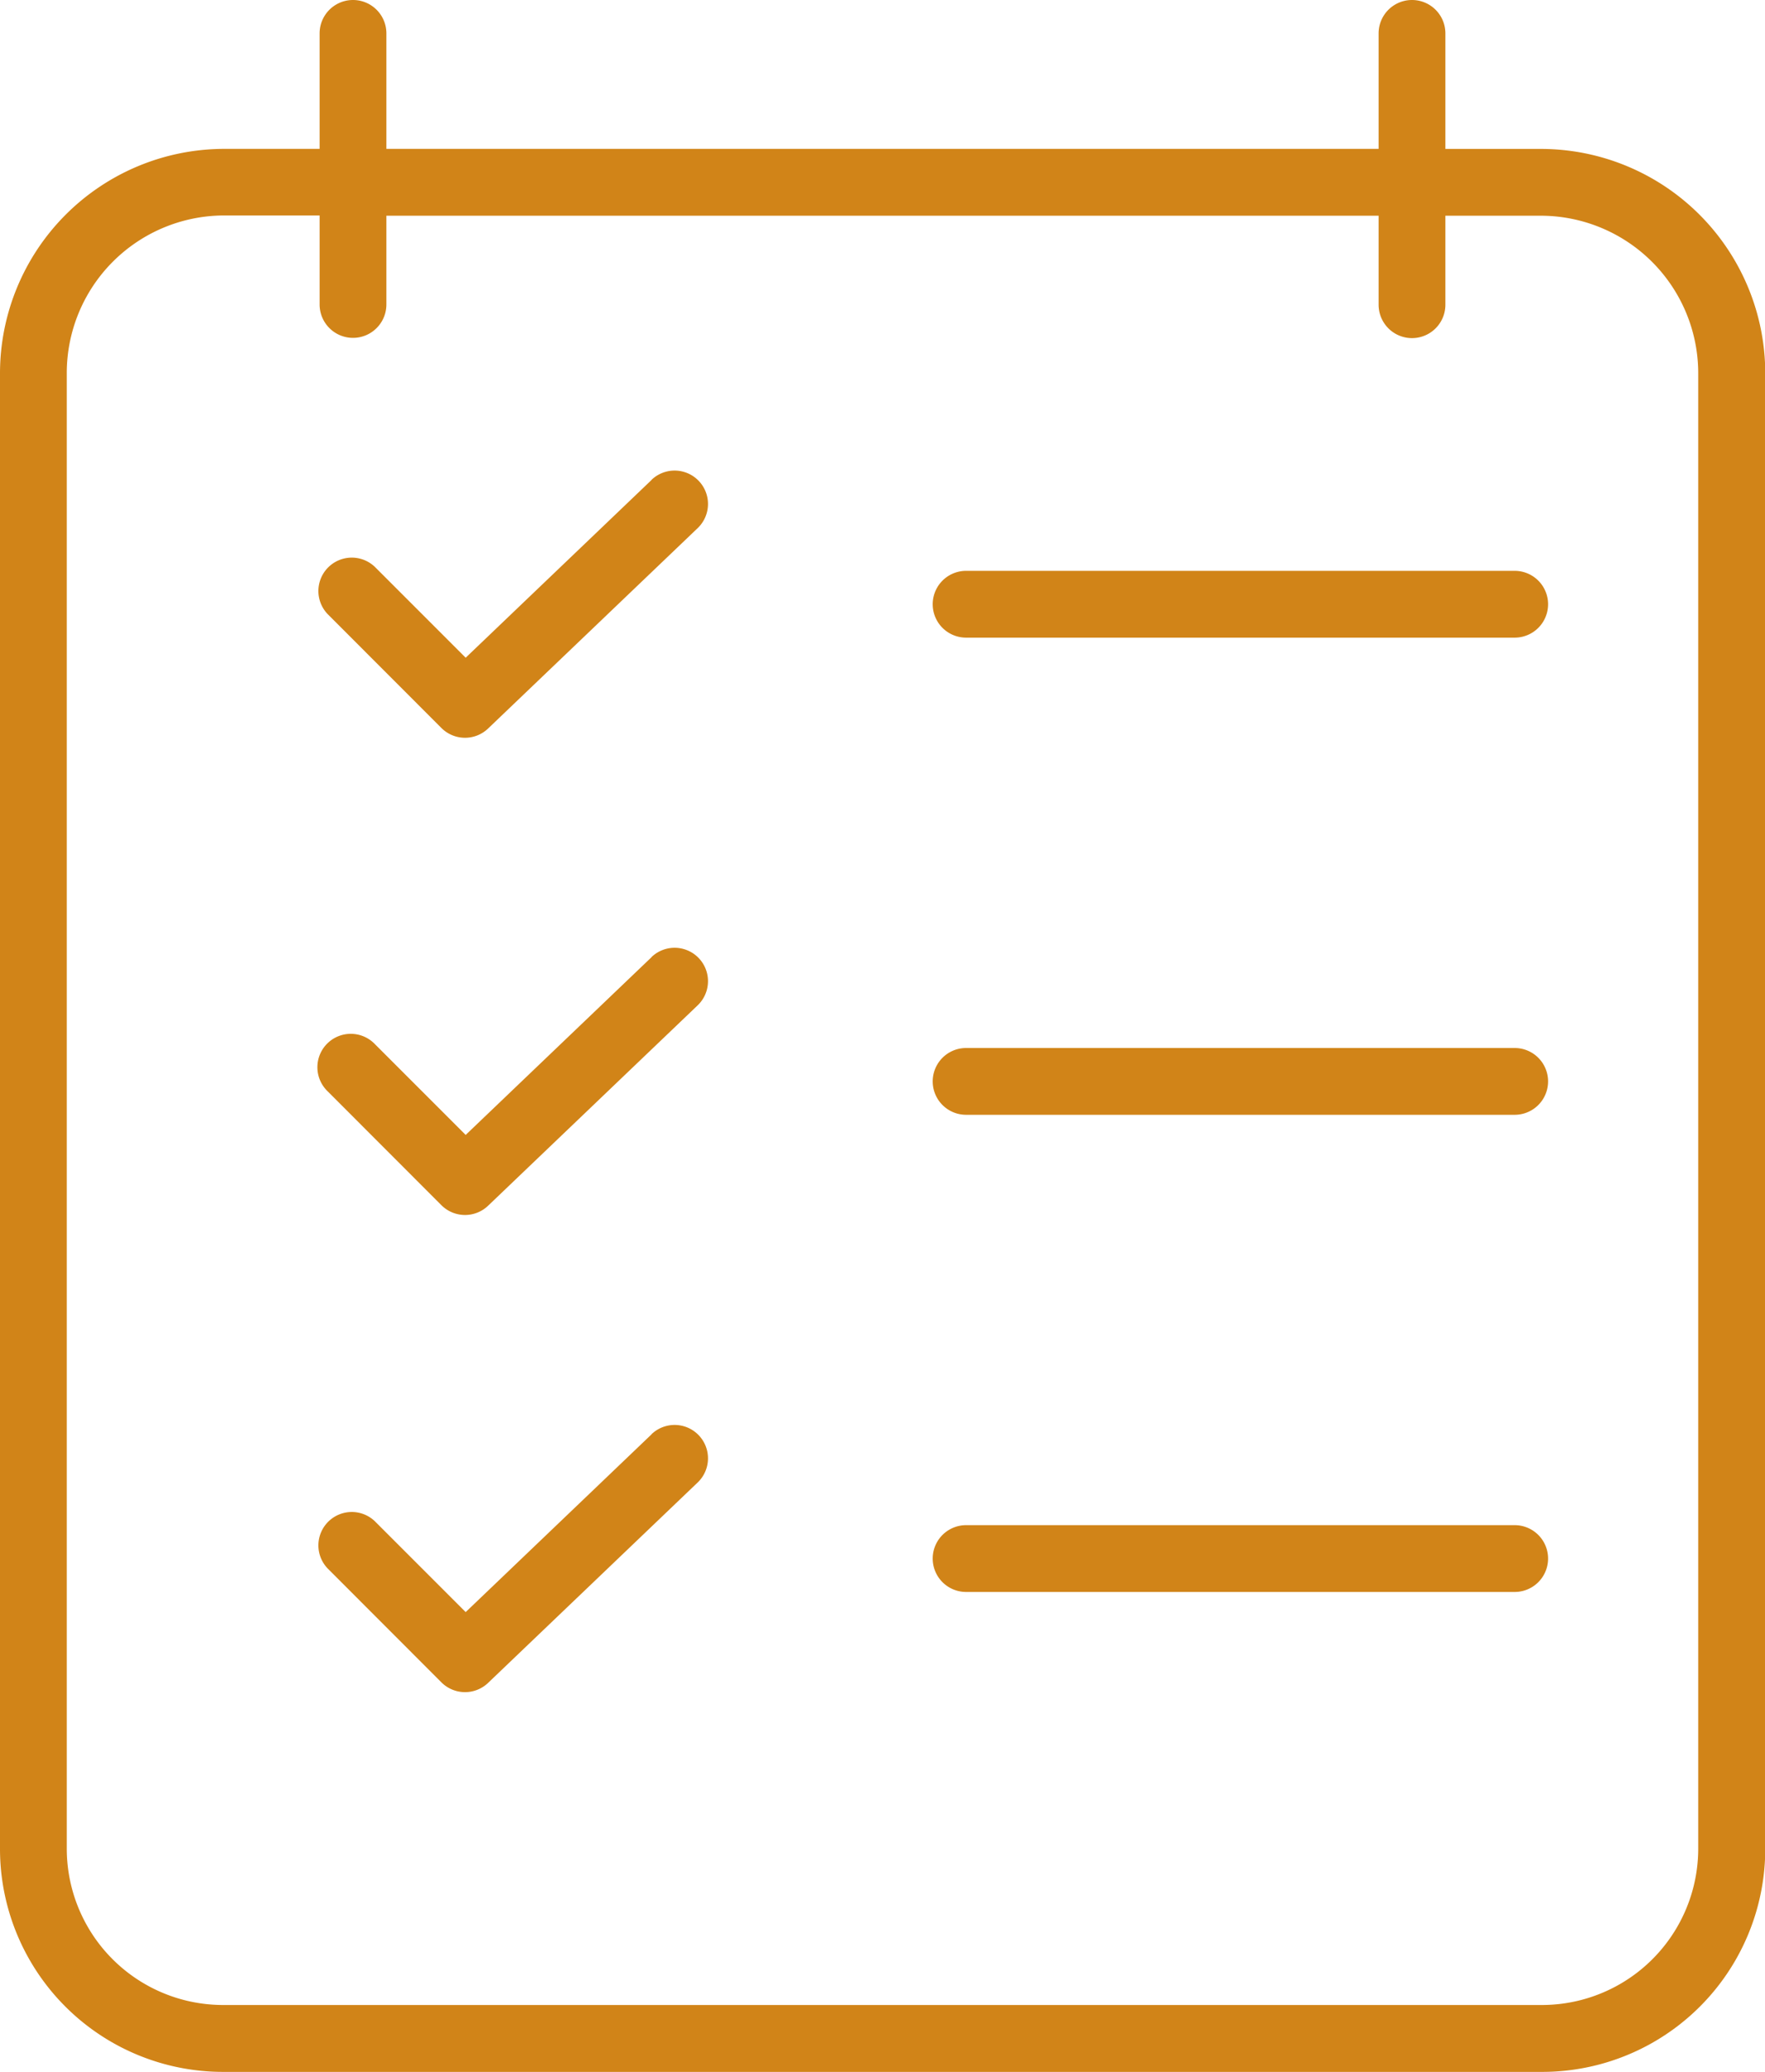 <?xml version="1.0" encoding="UTF-8"?>
<svg xmlns="http://www.w3.org/2000/svg" width="34.995" height="41.068" viewBox="0 0 34.995 41.068"> <g id="_001-list" data-name="001-list" transform="translate(-70 -39.794)"> <path id="Path_81344" data-name="Path 81344" d="M101.564,41.746H99.658V39.456a.662.662,0,0,0-1.324,0v2.289H78.661V39.456a.662.662,0,0,0-1.324,0v2.289H75.431A4.45,4.45,0,0,0,71,46.2V75.436a4.422,4.422,0,0,0,4.431,4.426h26.133A4.422,4.422,0,0,0,106,75.436V46.2A4.45,4.45,0,0,0,101.564,41.746Zm3.107,33.69a3.1,3.1,0,0,1-3.107,3.1H75.431a3.1,3.1,0,0,1-3.107-3.1V46.2a3.124,3.124,0,0,1,3.107-3.135h1.906v1.764a.662.662,0,0,0,1.324,0V43.07H98.334v1.764a.662.662,0,1,0,1.324,0V43.07h1.906a3.124,3.124,0,0,1,3.107,3.135Z" transform="translate(-1 1)" fill="#d18418"></path> <path id="Path_81345" data-name="Path 81345" d="M133.668,248.182l-3.687,3.525-1.8-1.8a.662.662,0,1,0-.936.936L129.5,253.1a.662.662,0,0,0,.926.01l4.155-3.972a.662.662,0,1,0-.915-.957Z" transform="translate(-50.748 -189.417)" fill="#d18418"></path> <path id="Path_81346" data-name="Path 81346" d="M267.493,269H256.616a.662.662,0,1,0,0,1.324h10.877a.662.662,0,1,0,0-1.324Z" transform="translate(-167.461 -208.433)" fill="#d18418"></path> <path id="Path_81347" data-name="Path 81347" d="M133.668,148.182l-3.687,3.525-1.8-1.8a.662.662,0,0,0-.936.936L129.5,153.1a.662.662,0,0,0,.926.01l4.155-3.972a.662.662,0,1,0-.915-.957Z" transform="translate(-50.748 -98.876)" fill="#d18418"></path> <path id="Path_81348" data-name="Path 81348" d="M267.493,169H256.616a.662.662,0,0,0,0,1.324h10.877a.662.662,0,1,0,0-1.324Z" transform="translate(-167.461 -117.891)" fill="#d18418"></path> <path id="Path_81349" data-name="Path 81349" d="M133.668,348.182l-3.687,3.525-1.8-1.8a.662.662,0,0,0-.936.936L129.5,353.1a.662.662,0,0,0,.926.01l4.155-3.972a.662.662,0,0,0-.915-.957Z" transform="translate(-50.748 -279.959)" fill="#d18418"></path> <path id="Path_81350" data-name="Path 81350" d="M267.493,369H256.616a.662.662,0,1,0,0,1.324h10.877a.662.662,0,1,0,0-1.324Z" transform="translate(-167.461 -298.975)" fill="#d18418"></path> </g> </svg>